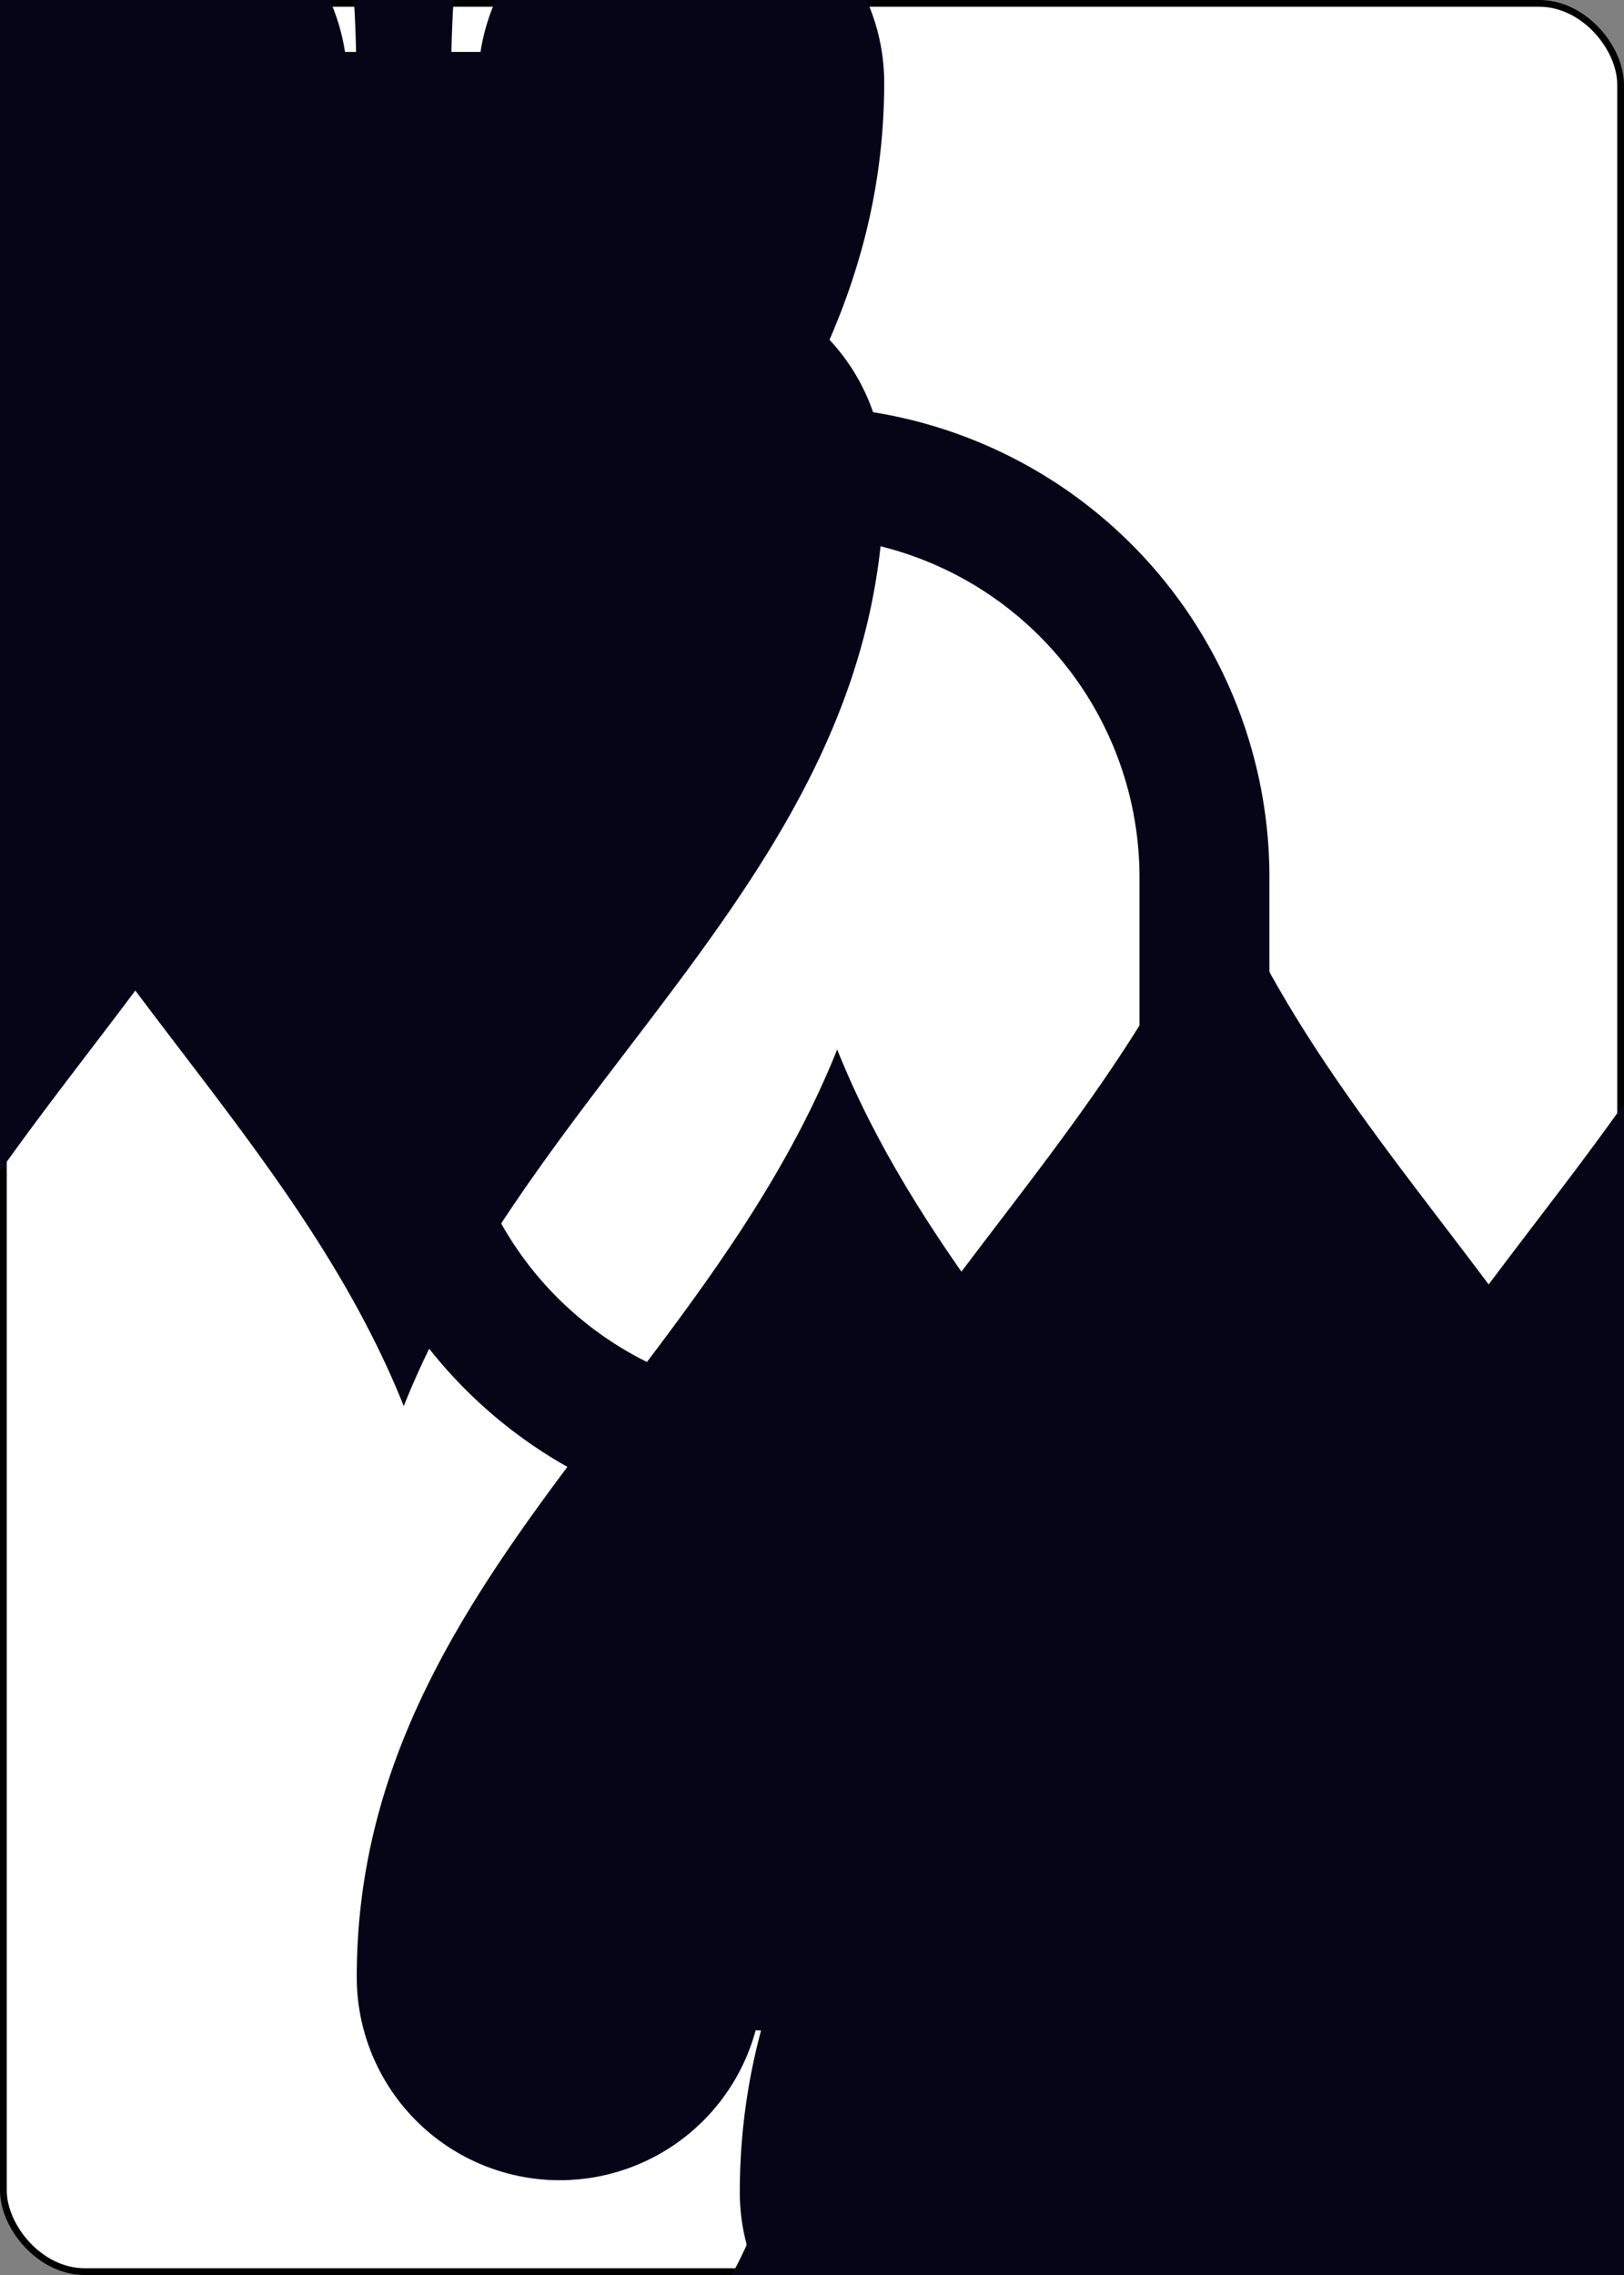 <?xml version="1.0" encoding="UTF-8" standalone="no"?>
<svg xmlns="http://www.w3.org/2000/svg" xmlns:xlink="http://www.w3.org/1999/xlink" class="card" face="9S" height="3.5in" preserveAspectRatio="none" viewBox="-120 -168 240 336" width="2.5in"><rect x="-120" y="-168" width="240" height="336" fill="#808080" stroke="none"/><symbol id="SS9" viewBox="-600 -600 1200 1200" preserveAspectRatio="xMinYMid"><path d="M0 -500C100 -250 355 -100 355 185A150 150 0 0 1 55 185A10 10 0 0 0 35 185C35 385 85 400 130 500L-130 500C-85 400 -35 385 -35 185A10 10 0 0 0 -55 185A150 150 0 0 1 -355 185C-355 -100 -100 -250 0 -500Z" fill="#050517"></path></symbol><symbol id="VS9" viewBox="-500 -500 1000 1000" preserveAspectRatio="xMinYMid"><path d="M250 -100A250 250 0 0 1 -250 -100L-250 -210A250 250 0 0 1 250 -210L250 210A250 250 0 0 1 0 460C-150 460 -180 400 -200 375" stroke="#050517" stroke-width="80" stroke-linecap="square" stroke-miterlimit="1.5" fill="none"></path></symbol><rect width="239" height="335" x="-119.5" y="-167.5" rx="12" ry="12" fill="white" stroke="black"></rect><use xlink:href="#VS9" height="70" x="-122" y="-156"></use><use xlink:href="#SS9" height="58.558" x="-116.279" y="-81"></use><use xlink:href="#SS9" height="40" x="-59.668" y="-107.668"></use><use xlink:href="#SS9" height="40" x="19.668" y="-107.668"></use><use xlink:href="#SS9" height="40" x="-59.668" y="-49.222"></use><use xlink:href="#SS9" height="40" x="19.668" y="-49.222"></use><use xlink:href="#SS9" height="40" x="-20" y="-20"></use><g transform="rotate(180)"><use xlink:href="#SS9" height="40" x="-59.668" y="-107.668"></use><use xlink:href="#SS9" height="40" x="19.668" y="-107.668"></use><use xlink:href="#SS9" height="40" x="-59.668" y="-49.222"></use><use xlink:href="#SS9" height="40" x="19.668" y="-49.222"></use></g></svg>
